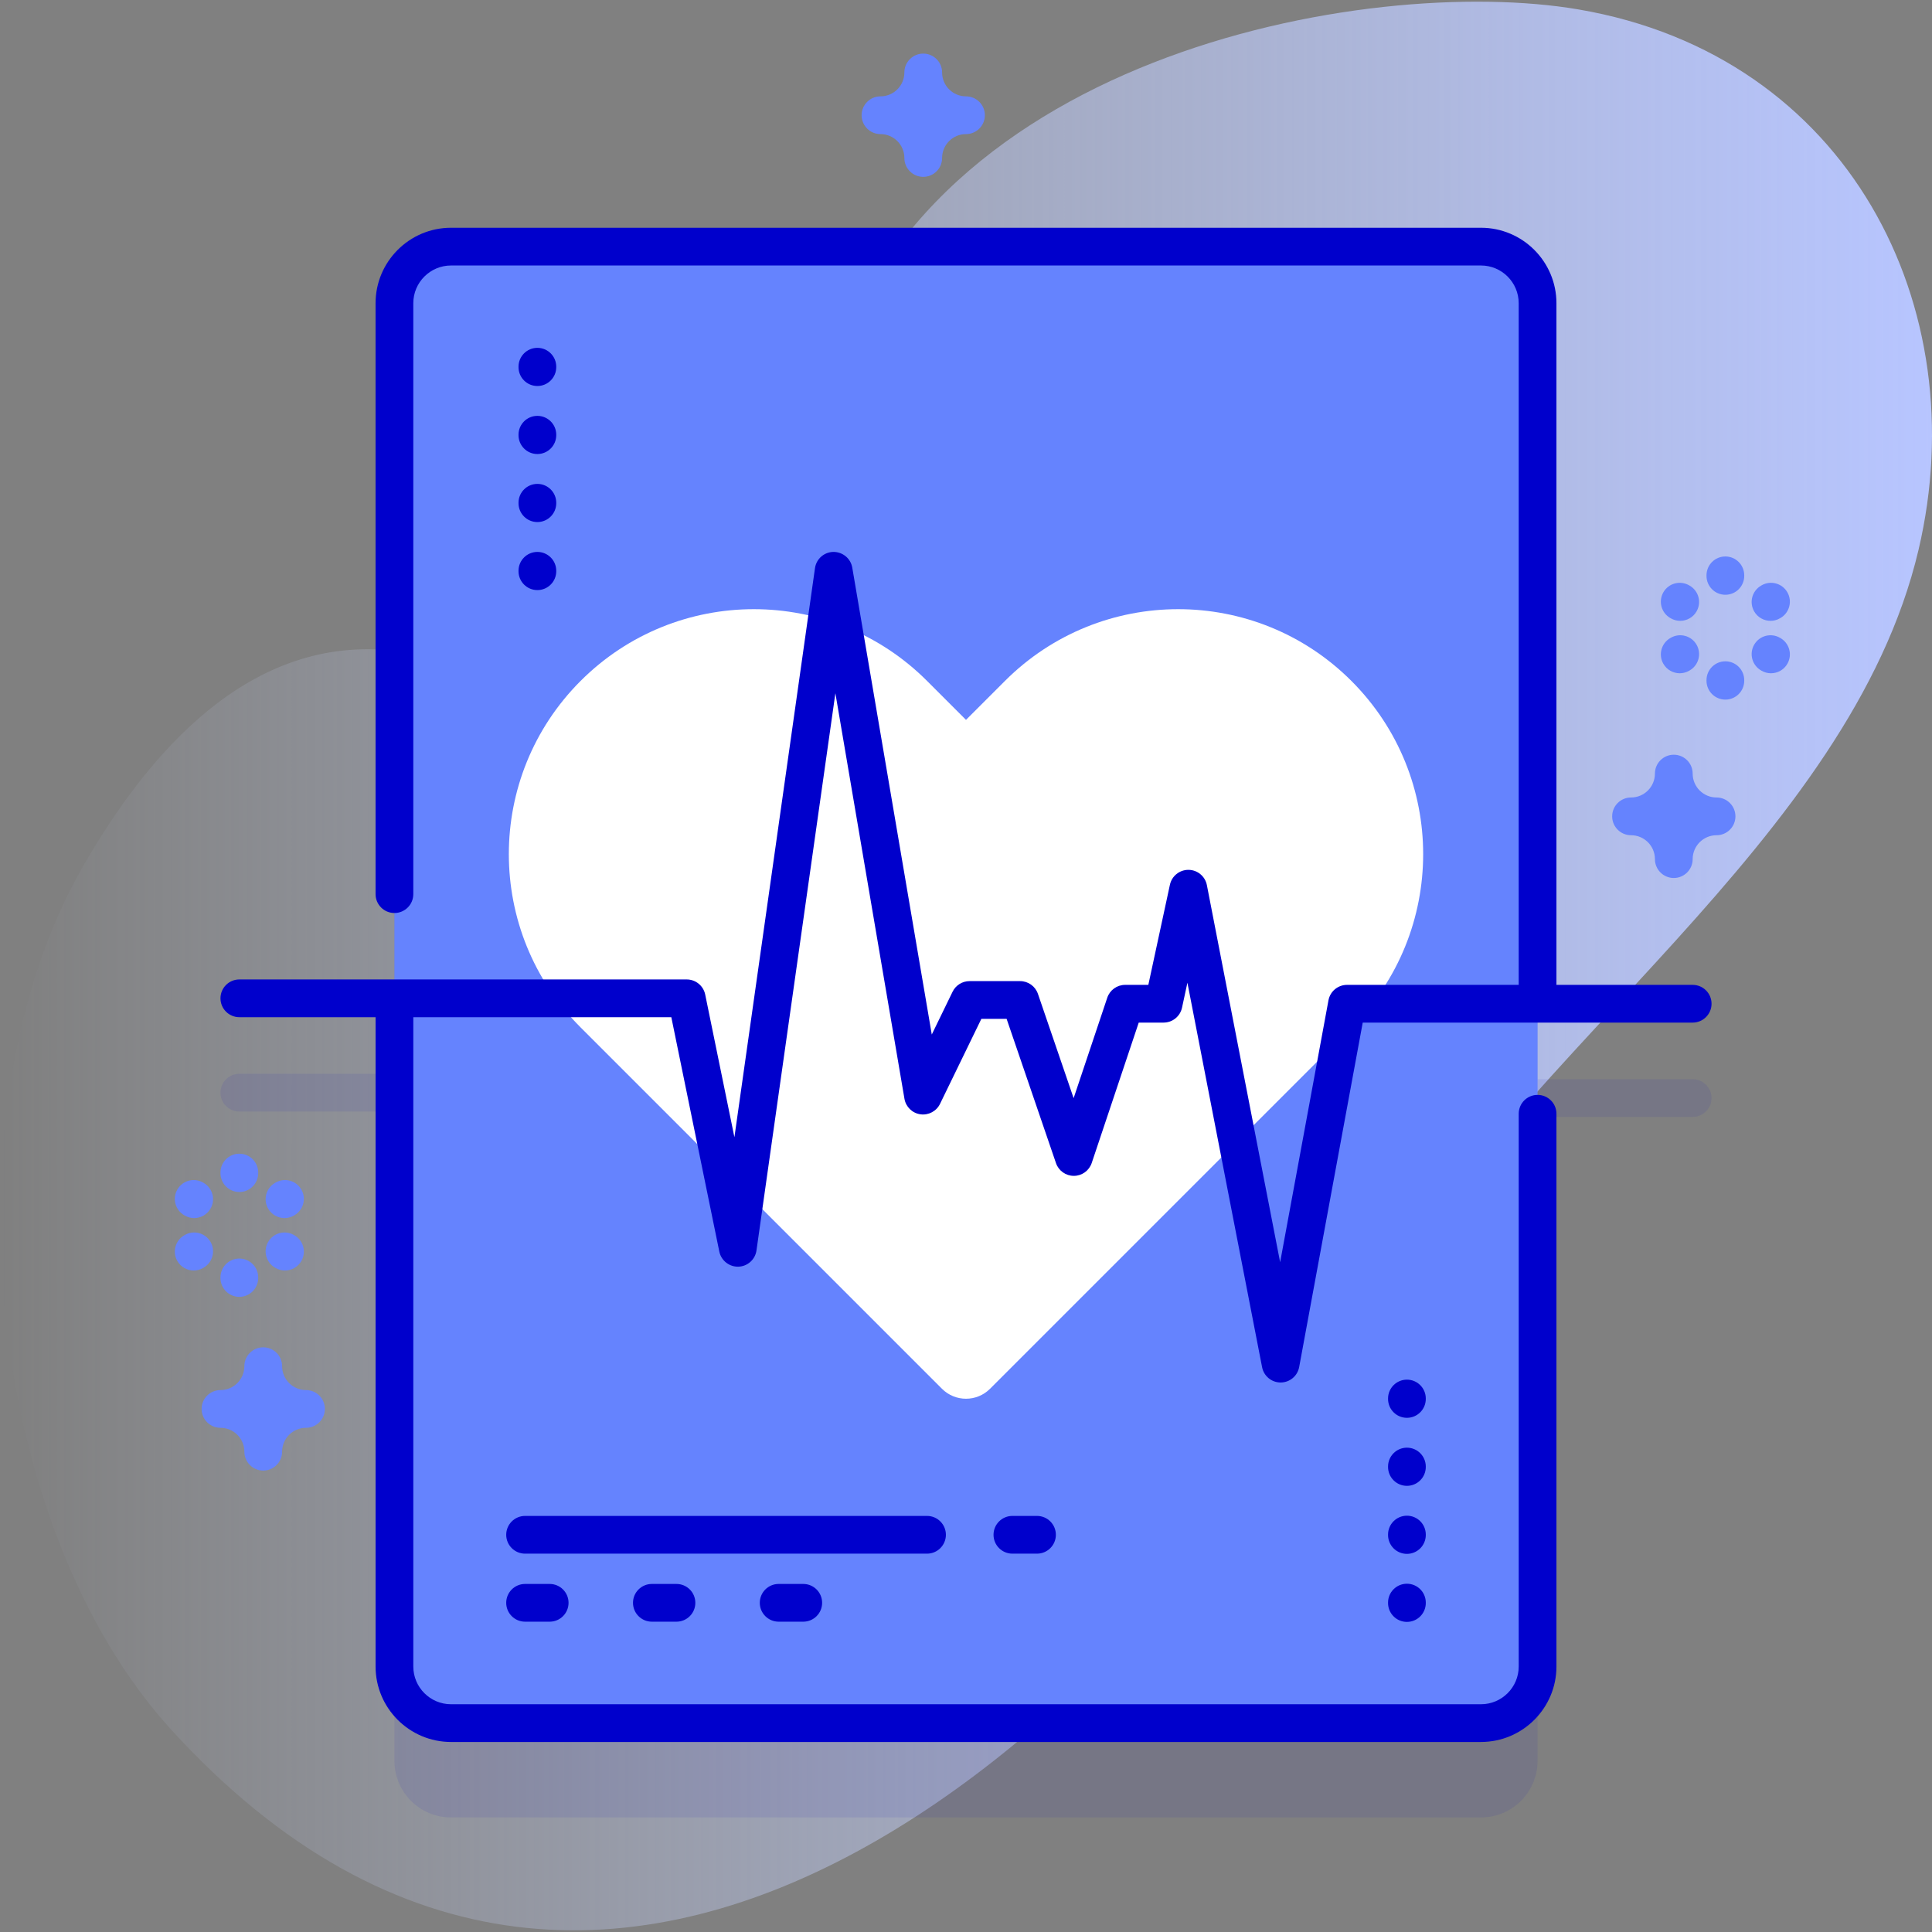 <svg id="Capa_1" enable-background="new 0 0 512 512" height="512" viewBox="0 0 512 512" width="512" xmlns="http://www.w3.org/2000/svg" xmlns:xlink="http://www.w3.org/1999/xlink"><rect x="0" y="0" width="512" height="512" fill="#808080" stroke="none"/><linearGradient id="SVGID_1_" gradientUnits="userSpaceOnUse" x1="0" x2="512" y1="256" y2="256"><stop offset="0" stop-color="#d2deff" stop-opacity="0"/><stop offset="1" stop-color="#b7c5ff"/></linearGradient><g><path d="m418.32 2.5c-55.666-9.521-178.298 12.183-200.004 105.017-14.431 61.722-14.007 112.075-50.427 113.02-21.67.562-32.97-44.31-62.889-48.001-39.047-4.817-66.145 27.695-83.057 57.138-37.205 64.772-25.571 174.918 23.354 228.632 118.488 130.086 259.197-5.952 319.358-112.309 38.584-68.213 125.637-123.351 143.767-200.248 15.177-64.376-18.503-131.003-90.102-143.249z" fill="url(#SVGID_1_)"/><g><path d="m448.573 286h-41.102v-180.642c0-8.284-6.716-15-15-15h-272.942c-8.284 0-15 6.716-15 15v179.208h-41.102c-2.761 0-5 2.238-5 5s2.239 5 5 5h41.102v172.075c0 8.284 6.716 15 15 15h272.943c8.284 0 15-6.716 15-15v-170.641h41.102c2.761 0 5-2.238 5-5s-2.239-5-5.001-5z" fill="#2626bc" opacity=".1"/><g><path d="m392.471 456.642h-272.942c-8.284 0-15-6.716-15-15v-361.284c0-8.284 6.716-15 15-15h272.943c8.284 0 15 6.716 15 15v361.283c-.001 8.285-6.717 15.001-15.001 15.001z" fill="#6583fe"/><g><g><path d="m145.671 429.763h-6.52c-2.762 0-5-2.239-5-5s2.238-5 5-5h6.52c2.762 0 5 2.239 5 5s-2.238 5-5 5z" fill="#00c"/></g><g><path d="m245.671 411.734h-106.519c-2.762 0-5-2.239-5-5s2.238-5 5-5h106.519c2.762 0 5 2.239 5 5s-2.238 5-5 5z" fill="#00c"/></g><g><path d="m179.271 429.763h-6.52c-2.762 0-5-2.239-5-5s2.238-5 5-5h6.52c2.762 0 5 2.239 5 5s-2.238 5-5 5z" fill="#00c"/></g><g><path d="m212.872 429.763h-6.519c-2.762 0-5-2.239-5-5s2.238-5 5-5h6.519c2.762 0 5 2.239 5 5s-2.239 5-5 5z" fill="#00c"/></g><g><path d="m274.815 411.734h-6.52c-2.762 0-5-2.239-5-5s2.238-5 5-5h6.52c2.762 0 5 2.239 5 5s-2.239 5-5 5z" fill="#00c"/></g><g><g><path d="m372.848 429.82c-2.761 0-5-2.239-5-5v-.115c0-2.761 2.239-5 5-5s5 2.239 5 5v.115c0 2.761-2.239 5-5 5z" fill="#00c"/></g><g><path d="m372.848 411.792c-2.761 0-5-2.239-5-5v-.115c0-2.761 2.239-5 5-5s5 2.239 5 5v.115c0 2.761-2.239 5-5 5z" fill="#00c"/></g><g><path d="m372.848 393.763c-2.761 0-5-2.239-5-5v-.115c0-2.761 2.239-5 5-5s5 2.239 5 5v.115c0 2.762-2.239 5-5 5z" fill="#00c"/></g><g><path d="m372.848 375.735c-2.761 0-5-2.239-5-5v-.115c0-2.761 2.239-5 5-5s5 2.239 5 5v.115c0 2.761-2.239 5-5 5z" fill="#00c"/></g></g><g><g><path d="m142.412 156.38c-2.761 0-5-2.239-5-5v-.115c0-2.761 2.239-5 5-5s5 2.239 5 5v.115c0 2.761-2.239 5-5 5z" fill="#00c"/></g><g><path d="m142.412 138.352c-2.761 0-5-2.239-5-5v-.115c0-2.761 2.239-5 5-5s5 2.239 5 5v.115c0 2.761-2.239 5-5 5z" fill="#00c"/></g><g><path d="m142.412 120.324c-2.761 0-5-2.239-5-5v-.115c0-2.761 2.239-5 5-5s5 2.239 5 5v.115c0 2.761-2.239 5-5 5z" fill="#00c"/></g><g><path d="m142.412 102.295c-2.761 0-5-2.239-5-5v-.115c0-2.761 2.239-5 5-5s5 2.239 5 5v.115c0 2.761-2.239 5-5 5z" fill="#00c"/></g></g></g></g><g fill="#6583fe"><path d="m443.573 232.676c-2.761 0-5-2.238-5-5 0-3.492-2.841-6.333-6.333-6.333-2.761 0-5-2.238-5-5s2.239-5 5-5c3.492 0 6.333-2.842 6.333-6.334 0-2.762 2.239-5 5-5s5 2.238 5 5c0 3.492 2.841 6.334 6.333 6.334 2.761 0 5 2.238 5 5s-2.239 5-5 5c-3.492 0-6.333 2.841-6.333 6.333 0 2.762-2.238 5-5 5z"/><path d="m69.76 389.717c-2.761 0-5-2.238-5-5 0-3.492-2.841-6.334-6.333-6.334-2.761 0-5-2.238-5-5s2.239-5 5-5c3.492 0 6.333-2.841 6.333-6.333 0-2.762 2.239-5 5-5s5 2.238 5 5c0 3.492 2.841 6.333 6.333 6.333 2.761 0 5 2.238 5 5s-2.239 5-5 5c-3.492 0-6.333 2.842-6.333 6.334 0 2.762-2.238 5-5 5z"/><path d="m244.667 46.869c-2.761 0-5-2.238-5-5 0-3.492-2.841-6.333-6.333-6.333-2.761 0-5-2.238-5-5s2.239-5 5-5c3.492 0 6.333-2.841 6.333-6.333 0-2.762 2.239-5 5-5s5 2.238 5 5c0 3.492 2.841 6.333 6.334 6.333 2.761 0 5 2.238 5 5s-2.239 5-5 5c-3.492 0-6.334 2.841-6.334 6.333 0 2.762-2.239 5-5 5z"/><g><g><path d="m63.427 315.894c-2.761 0-5-2.238-5-5v-.15c0-2.762 2.239-5 5-5s5 2.238 5 5v.15c0 2.761-2.239 5-5 5z"/><path d="m63.427 343.678c-2.761 0-5-2.238-5-5v-.15c0-2.762 2.239-5 5-5s5 2.238 5 5v.15c0 2.762-2.239 5-5 5z"/></g><g><path d="m51.456 322.803c-.85 0-1.712-.217-2.5-.674l-.13-.075c-2.39-1.384-3.206-4.442-1.822-6.832 1.383-2.391 4.441-3.208 6.833-1.822l.13.075c2.39 1.384 3.206 4.442 1.822 6.832-.928 1.601-2.607 2.496-4.333 2.496z"/><path d="m75.519 336.694c-.839 0-1.688-.211-2.469-.655l-.13-.074c-2.4-1.366-3.238-4.42-1.871-6.819 1.367-2.4 4.421-3.237 6.819-1.872l.13.074c2.4 1.366 3.238 4.42 1.872 6.819-.924 1.619-2.613 2.527-4.351 2.527z"/></g><g><path d="m51.335 336.694c-1.736 0-3.423-.905-4.346-2.521-1.37-2.397-.537-5.451 1.861-6.821l.13-.074c2.396-1.37 5.452-.538 6.822 1.86 1.37 2.397.537 5.451-1.861 6.821l-.13.074c-.782.448-1.634.661-2.476.661z"/><path d="m75.398 322.803c-1.729 0-3.41-.897-4.336-2.503-1.38-2.392-.559-5.449 1.833-6.829l.13-.075c2.391-1.382 5.449-.56 6.829 1.833 1.38 2.392.559 5.449-1.833 6.829l-.13.075c-.787.454-1.646.67-2.493.67z"/></g></g><g><g><path d="m457.24 157.621c-2.761 0-5-2.238-5-5v-.15c0-2.762 2.239-5 5-5s5 2.238 5 5v.15c0 2.762-2.239 5-5 5z"/><path d="m457.24 185.405c-2.761 0-5-2.238-5-5v-.15c0-2.762 2.239-5 5-5s5 2.238 5 5v.15c0 2.762-2.239 5-5 5z"/></g><g><path d="m445.269 164.53c-.85 0-1.711-.217-2.5-.674l-.13-.075c-2.39-1.384-3.206-4.442-1.822-6.832 1.384-2.391 4.441-3.208 6.833-1.822l.13.075c2.39 1.384 3.206 4.442 1.822 6.832-.928 1.602-2.607 2.496-4.333 2.496z"/><path d="m469.331 178.422c-.841 0-1.694-.213-2.476-.66l-.13-.074c-2.398-1.37-3.231-4.424-1.861-6.821 1.37-2.398 4.426-3.229 6.822-1.86l.13.074c2.398 1.37 3.231 4.424 1.861 6.821-.923 1.615-2.611 2.52-4.346 2.52z"/></g><g><path d="m445.148 178.422c-1.736 0-3.423-.905-4.346-2.521-1.37-2.397-.537-5.451 1.861-6.821l.13-.074c2.396-1.37 5.452-.538 6.822 1.86s.537 5.451-1.861 6.821l-.13.074c-.782.448-1.634.661-2.476.661z"/><path d="m469.21 164.53c-1.726 0-3.405-.895-4.332-2.496-1.384-2.39-.568-5.448 1.822-6.832l.13-.075c2.392-1.386 5.449-.568 6.832 1.822 1.384 2.39.568 5.448-1.822 6.832l-.13.075c-.788.458-1.649.674-2.5.674z"/></g></g></g><path d="m358.137 272.272c25.355-25.355 25.355-66.463 0-91.818-25.355-25.355-66.463-25.355-91.818 0l-10.319 10.319-10.319-10.319c-25.355-25.355-66.463-25.355-91.818 0-25.355 25.355-25.355 66.463 0 91.818l95.768 95.768c3.518 3.518 9.221 3.518 12.739 0z" fill="#fff"/><path d="m448.573 261h-36.102v-180.642c0-11.028-8.972-20-20-20h-272.942c-11.028 0-20 8.972-20 20v156.599c0 2.762 2.239 5 5 5s5-2.238 5-5v-156.599c0-5.514 4.486-10 10-10h272.942c5.514 0 10 4.486 10 10v180.642h-45.498c-2.412 0-4.48 1.722-4.917 4.093l-12.808 69.411-19.413-99.939c-.453-2.331-2.482-4.022-4.857-4.047-.017 0-.035 0-.052 0-2.353 0-4.391 1.643-4.887 3.946l-5.72 26.536h-6.145c-2.149 0-4.059 1.374-4.741 3.412l-8.913 26.613-9.458-27.637c-.692-2.022-2.593-3.381-4.73-3.381h-13.394c-1.914 0-3.66 1.093-4.497 2.813l-5.512 11.337-21.072-123.733c-.414-2.429-2.54-4.173-4.999-4.16-2.464.035-4.535 1.859-4.881 4.299l-21.353 150.807-7.741-37.807c-.477-2.326-2.523-3.997-4.898-3.997h-118.558c-2.761 0-5 2.238-5 5s2.239 5 5 5h36.102v172.075c0 11.028 8.972 20 20 20h272.942c11.028 0 20-8.972 20-20v-146.483c0-2.762-2.239-5-5-5s-5 2.238-5 5v146.483c0 5.514-4.486 10-10 10h-272.942c-5.514 0-10-4.486-10-10v-172.075h68.375l12.72 62.122c.488 2.383 2.653 4.064 5.052 3.995 2.431-.075 4.456-1.889 4.797-4.297l20.91-147.671 18.304 107.477c.365 2.142 2.071 3.803 4.222 4.11 2.148.304 4.254-.81 5.204-2.764l10.955-22.531h6.691l13.083 38.229c.692 2.022 2.593 3.381 4.73 3.381h.017c2.144-.007 4.044-1.38 4.725-3.412l12.459-37.205h6.583c2.355 0 4.392-1.644 4.888-3.946l1.428-6.624 19.793 101.898c.457 2.352 2.515 4.047 4.908 4.047h.024c2.403-.012 4.457-1.729 4.893-4.093l16.844-91.282h87.439c2.761 0 5-2.238 5-5s-2.238-5-5-5z" fill="#00c"/></g></g></svg>